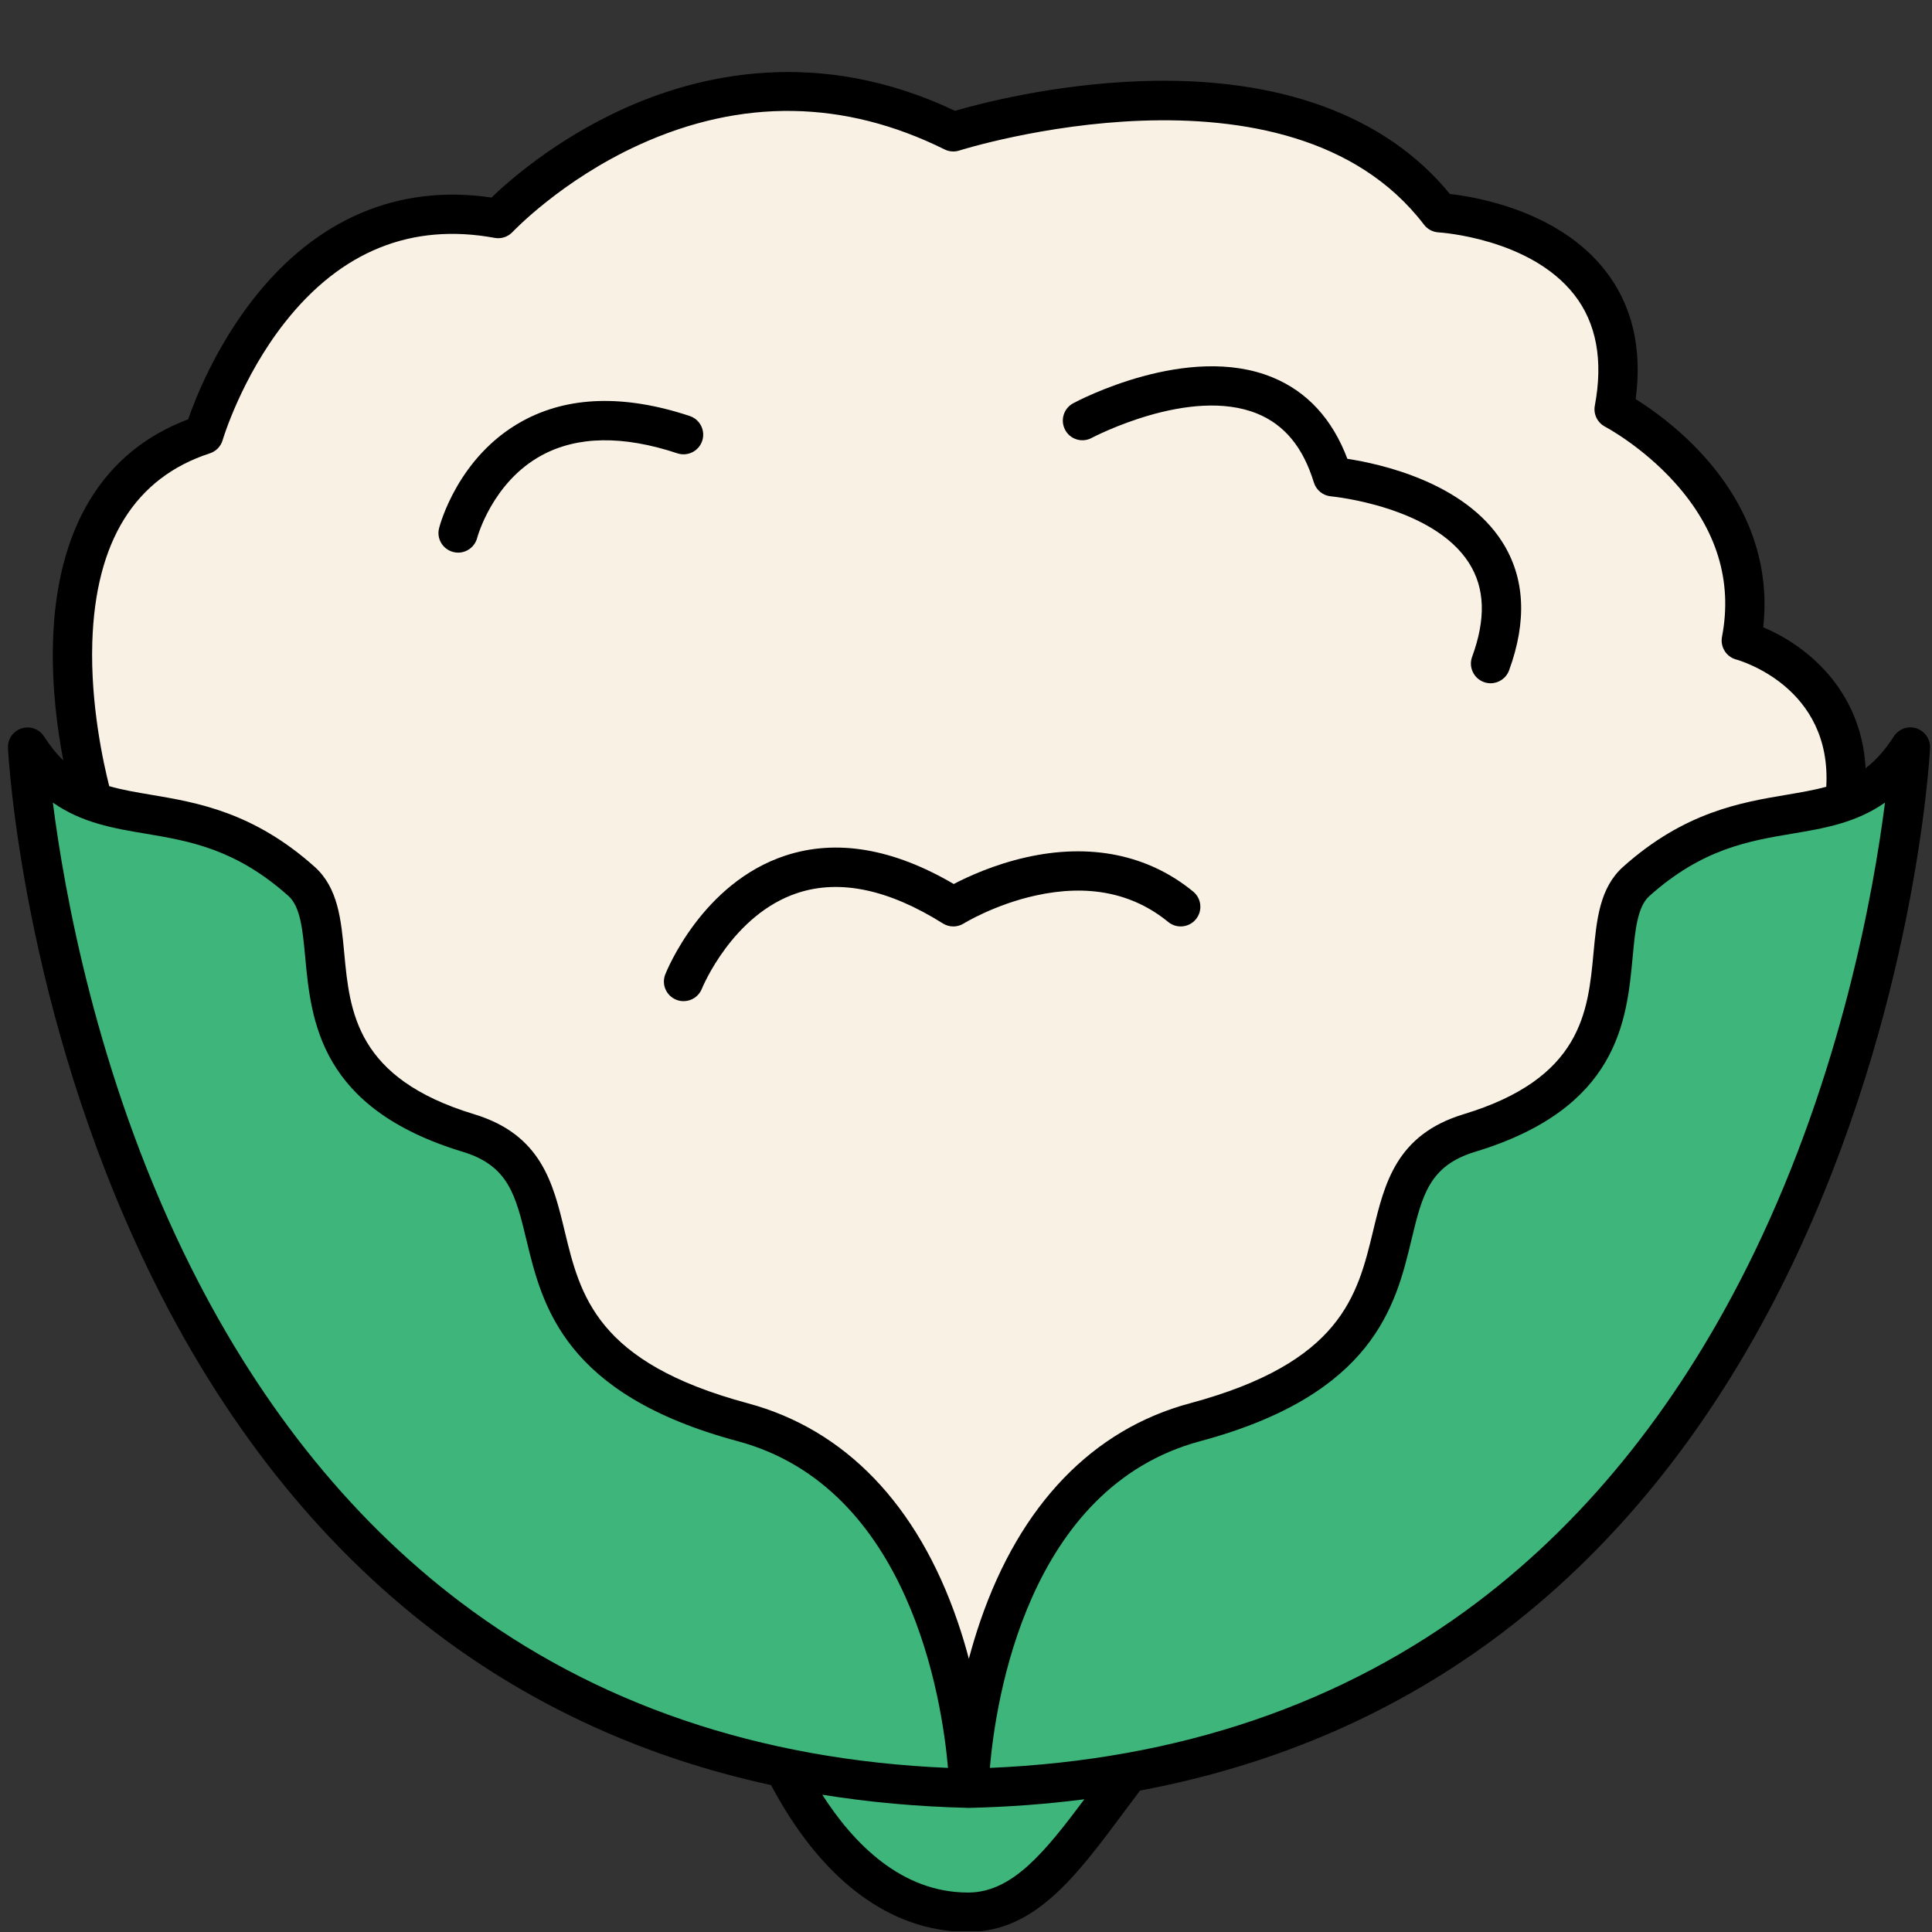 <svg xmlns="http://www.w3.org/2000/svg" xmlns:xlink="http://www.w3.org/1999/xlink" width="1024" zoomAndPan="magnify" viewBox="0 0 768 768" height="1024" preserveAspectRatio="xMidYMid meet" version="1.0"><rect x="0" y="0" width="768" height="768" fill="#333333" stroke="none"/><defs><clipPath id="28f6691a15"><path d="M 3 28 L 768 28 L 768 767.672 L 3 767.672 Z M 3 28 " clip-rule="nonzero"/></clipPath></defs><path fill="#f9f2e4" d="M 37.031 318.617 C 37.031 318.617 0.586 198.941 81.008 172.781 C 81.008 172.781 110.605 70.793 198.059 86.891 C 198.059 86.891 277.105 1.875 378.953 52.43 C 378.953 52.43 514.398 8.766 572.285 84.59 C 572.285 84.59 655.441 89.188 641.656 162.715 C 641.656 162.715 703.699 194.879 692.211 254.621 C 692.211 254.621 739.941 267.75 733.312 318.617 L 385.172 710.863 Z M 37.031 318.617 " fill-opacity="1" fill-rule="nonzero"/><path fill="#3eb57b" d="M 385.172 760.121 C 413.066 759.934 429.289 728.867 454.605 697.125 C 479.938 665.387 300.844 676.23 300.844 676.23 C 300.844 676.23 325.582 760.527 385.172 760.121 Z M 385.172 760.121 " fill-opacity="1" fill-rule="nonzero"/><path fill="#3eb57b" d="M 385.172 710.863 C 385.172 710.863 386.953 589.012 475.062 565.352 C 585.113 535.816 529.59 466.895 584.113 450.379 C 662.348 426.668 629.359 369.207 650.484 350.328 C 696.777 308.977 733.312 337.793 759.414 296.957 C 759.398 296.957 737.988 702.688 385.172 710.863 Z M 385.172 710.863 " fill-opacity="1" fill-rule="nonzero"/><path fill="#3eb57b" d="M 385.172 710.863 C 385.172 710.863 383.391 589.012 295.281 565.352 C 185.23 535.816 240.754 466.895 186.23 450.379 C 107.996 426.668 140.988 369.207 119.859 350.328 C 73.566 308.977 37.031 337.793 10.93 296.957 C 10.945 296.957 32.355 702.688 385.172 710.863 Z M 385.172 710.863 " fill-opacity="1" fill-rule="nonzero"/><path fill="#000000" d="M 180.164 219.43 C 180.82 219.602 181.461 219.68 182.121 219.68 C 185.59 219.68 188.762 217.336 189.684 213.816 C 189.746 213.598 195.652 191.672 215.328 181 C 229.52 173.297 247.664 173.031 269.262 180.203 C 273.355 181.562 277.777 179.344 279.137 175.25 C 280.496 171.152 278.277 166.73 274.184 165.371 C 248.211 156.762 225.832 157.434 207.672 167.387 C 182.012 181.438 174.82 208.816 174.539 209.973 C 173.477 214.133 176.008 218.352 180.164 219.43 Z M 180.164 219.43 " fill-opacity="1" fill-rule="nonzero"/><g clip-path="url(#28f6691a15)"><path fill="#000000" d="M 761.789 289.52 C 758.398 288.426 754.723 289.77 752.816 292.754 C 749.27 298.301 745.566 302.336 741.613 305.367 C 739.895 273.844 717.625 256.309 700.902 249.371 C 703.652 224.852 695.48 201.332 677.023 181 C 666.973 169.918 656.285 162.434 650.203 158.652 C 652.895 138.398 648.812 121.191 638.031 107.453 C 619.59 83.934 587.227 78.34 576.348 77.105 C 550.812 45.836 508.43 30.332 453.652 32.254 C 418.586 33.473 389 41.316 379.625 44.055 C 325.395 18.312 277.715 29.504 247.055 43.598 C 220.547 55.789 202.277 71.871 195.371 78.527 C 158.254 73.059 125.562 87.016 100.59 119.004 C 85.648 138.148 77.68 158.355 74.785 166.699 C 40.906 179.406 22.355 209.941 21.059 255.309 C 20.543 273.281 22.84 290.145 25.168 302.305 C 22.527 299.742 19.996 296.629 17.543 292.785 C 15.637 289.801 11.949 288.473 8.57 289.551 C 5.195 290.629 2.977 293.863 3.164 297.395 C 3.383 301.602 9.164 401.57 58.738 504.262 C 87.992 564.867 126.484 613.562 173.148 648.977 C 212.094 678.527 256.742 698.797 306.5 709.598 C 308.734 713.816 311.27 718.191 314.129 722.598 C 333.383 752.277 357.793 767.953 384.766 767.953 C 384.922 767.953 385.094 767.953 385.25 767.953 C 411.488 767.762 427.82 745.82 446.715 720.426 C 448.84 717.582 450.996 714.676 453.199 711.77 C 507.273 701.641 555.531 680.637 597.242 648.992 C 643.906 613.562 682.398 564.883 711.652 504.277 C 761.227 401.586 767.008 301.617 767.227 297.41 C 767.383 293.832 765.164 290.598 761.789 289.52 Z M 36.688 255.387 C 37.922 215.195 53.641 189.891 83.43 180.203 C 85.883 179.406 87.789 177.438 88.508 174.953 C 88.57 174.703 95.852 150.277 113.168 128.254 C 135.516 99.828 163.602 88.484 196.637 94.562 C 199.262 95.047 201.949 94.156 203.766 92.203 C 203.969 92 223.219 71.621 254.07 57.555 C 294.781 39.004 335.633 39.629 375.484 59.398 C 377.312 60.305 379.422 60.461 381.344 59.836 C 382.641 59.414 512.242 18.797 566.066 89.312 C 567.457 91.125 569.566 92.25 571.848 92.375 C 572.207 92.391 608.121 94.625 625.746 117.098 C 634.594 128.363 637.359 143.227 633.969 161.246 C 633.328 164.621 635 168.027 638.047 169.621 C 638.188 169.699 652.801 177.422 665.754 191.844 C 682.461 210.426 688.773 231.039 684.523 253.137 C 683.758 257.141 686.195 261.062 690.117 262.156 C 691.727 262.594 728.234 273.141 725.969 312.758 C 721.109 314.086 715.844 314.977 710.059 315.961 C 692.023 318.992 669.598 322.777 645.25 344.531 C 635.875 352.906 634.688 365.535 633.438 378.91 C 631.25 402.242 628.777 428.688 581.801 442.922 C 555.047 451.035 550.375 470.461 545.844 489.258 C 539.637 515.031 533.215 541.66 473 557.836 C 434.352 568.211 405.52 598.172 389.656 644.477 C 387.922 649.555 386.422 654.539 385.141 659.383 C 383.859 654.539 382.375 649.555 380.625 644.477 C 364.746 598.172 335.93 568.211 297.281 557.836 C 237.051 541.66 230.645 515.031 224.438 489.258 C 219.906 470.461 215.234 451.035 188.48 442.922 C 141.52 428.688 139.031 402.242 136.844 378.91 C 135.594 365.535 134.406 352.906 125.031 344.531 C 100.684 322.777 78.242 319.008 60.223 315.961 C 54.094 314.93 48.531 313.992 43.422 312.508 C 41.156 303.555 35.938 280.238 36.688 255.387 Z M 72.988 497.871 C 38.344 426.262 25.512 354.375 21.012 319.039 C 32.574 327.137 45.25 329.277 57.66 331.355 C 75.363 334.34 93.664 337.418 114.652 356.156 C 119.453 360.438 120.312 369.66 121.312 380.348 C 123.688 405.762 126.953 440.578 183.965 457.863 C 202.137 463.379 204.984 475.117 209.266 492.902 C 215.516 518.828 224.062 554.332 293.25 572.898 C 361.746 591.293 374.516 675.902 376.844 702.766 C 301.734 699.578 236.473 677.371 182.777 636.676 C 138.125 602.828 101.184 556.133 72.988 497.871 Z M 385.125 752.309 C 385 752.309 384.875 752.309 384.75 752.309 C 358.387 752.309 339.352 732.914 326.863 713.426 C 345.57 716.441 364.949 718.191 384.984 718.66 C 385.047 718.66 385.109 718.66 385.172 718.66 C 385.234 718.66 385.297 718.66 385.359 718.66 C 400.988 718.301 416.227 717.145 431.055 715.238 C 415.395 736.195 402.441 752.184 385.125 752.309 Z M 697.355 497.871 C 669.16 556.133 632.219 602.828 587.555 636.676 C 533.855 677.371 468.594 699.578 393.484 702.766 C 395.785 675.902 408.441 591.324 477.078 572.898 C 546.266 554.316 554.828 518.828 561.062 492.902 C 565.344 475.117 568.176 463.379 586.363 457.863 C 643.375 440.594 646.641 405.777 649.016 380.348 C 650.016 369.676 650.879 360.438 655.676 356.156 C 676.664 337.418 694.965 334.324 712.668 331.355 C 725.078 329.262 737.754 327.137 749.316 319.039 C 744.816 354.375 732 426.262 697.355 497.871 Z M 697.355 497.871 " fill-opacity="1" fill-rule="nonzero"/></g><path fill="#000000" d="M 433.961 174.078 C 434.352 173.875 473.062 153.449 499.863 164.465 C 510.664 168.918 518.008 177.859 522.289 191.812 C 523.23 194.848 525.902 197.02 529.074 197.301 C 529.48 197.332 569.613 201.191 583.973 223.836 C 590.305 233.82 590.711 246.012 585.191 261.109 C 583.707 265.156 585.785 269.641 589.852 271.125 C 590.742 271.453 591.648 271.609 592.539 271.609 C 595.727 271.609 598.711 269.641 599.883 266.484 C 607.086 246.777 606.18 229.602 597.164 215.43 C 582.051 191.656 548.516 184.359 535.605 182.391 C 529.637 166.559 519.633 155.684 505.789 149.992 C 472.156 136.18 428.445 159.309 426.602 160.309 C 422.805 162.355 421.383 167.074 423.414 170.887 C 425.43 174.688 430.148 176.125 433.961 174.078 Z M 433.961 174.078 " fill-opacity="1" fill-rule="nonzero"/><path fill="#000000" d="M 268.855 397.43 C 269.793 397.805 270.777 397.977 271.73 397.977 C 274.84 397.977 277.777 396.117 278.996 393.055 C 279.121 392.758 291.078 363.426 317.191 354.922 C 333.914 349.469 353.293 353.562 374.812 367.082 C 377.344 368.676 380.562 368.676 383.094 367.098 C 383.219 367.02 395.348 359.578 411.66 355.984 C 432.523 351.375 450.246 354.922 464.391 366.504 C 467.719 369.238 472.641 368.754 475.391 365.41 C 478.125 362.062 477.641 357.141 474.297 354.406 C 456.387 339.73 433.398 335.027 407.785 340.824 C 395.02 343.719 384.641 348.516 379.125 351.406 C 354.965 337.246 332.477 333.449 312.223 340.105 C 279.105 350.984 265.055 385.836 264.461 387.32 C 262.867 391.32 264.836 395.836 268.855 397.43 Z M 268.855 397.43 " fill-opacity="1" fill-rule="nonzero"/></svg>
